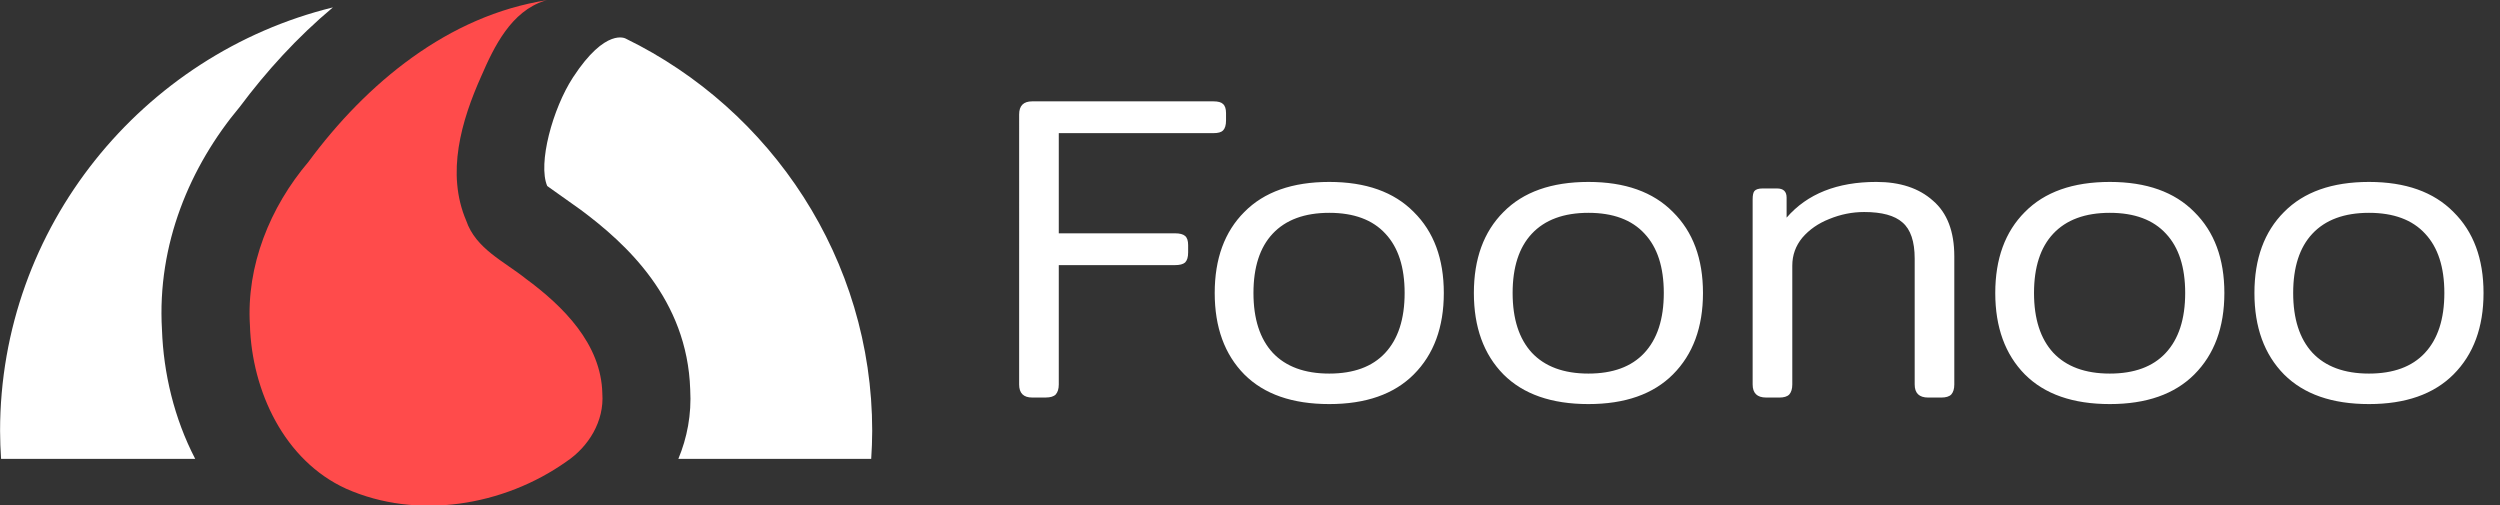 <?xml version="1.0" encoding="UTF-8" standalone="no"?>
<!-- Created with Inkscape (http://www.inkscape.org/) -->

<svg
   width="607.66"
   height="122.846"
   viewBox="0 0 160.777 32.503"
   version="1.1"
   id="svg1"
   inkscape:version="1.3 (0e150ed6c4, 2023-07-21)"
   sodipodi:docname="logo.svg"
   xmlns:inkscape="http://www.inkscape.org/namespaces/inkscape"
   xmlns:sodipodi="http://sodipodi.sourceforge.net/DTD/sodipodi-0.dtd"
   xmlns:xlink="http://www.w3.org/1999/xlink"
   xmlns="http://www.w3.org/2000/svg"
   xmlns:svg="http://www.w3.org/2000/svg">
  <rect x="0" y="0" width="160.777" height="32.503" fill="#333333" stroke="none"/>
  <sodipodi:namedview
     id="namedview1"
     pagecolor="#ffffff"
     bordercolor="#666666"
     borderopacity="1.0"
     inkscape:showpageshadow="2"
     inkscape:pageopacity="0.0"
     inkscape:pagecheckerboard="true"
     inkscape:deskcolor="#d1d1d1"
     inkscape:document-units="mm"
     inkscape:zoom="0.74029882"
     inkscape:cx="298.5281"
     inkscape:cy="319.46559"
     inkscape:window-width="1920"
     inkscape:window-height="1043"
     inkscape:window-x="0"
     inkscape:window-y="0"
     inkscape:window-maximized="1"
     inkscape:current-layer="g4"
     showgrid="false" />
  <defs
     id="defs1">
    <linearGradient
       id="linearGradient1"
       inkscape:collect="always">
      <stop
         style="stop-color:#ebebeb;stop-opacity:1;"
         offset="0"
         id="stop1" />
      <stop
         style="stop-color:#cfcfcf;stop-opacity:0;"
         offset="1"
         id="stop2" />
    </linearGradient>
    <linearGradient
       inkscape:collect="always"
       xlink:href="#linearGradient1"
       id="linearGradient2"
       x1="81.63"
       y1="-0.179"
       x2="81.63"
       y2="159.339"
       gradientUnits="userSpaceOnUse"
       gradientTransform="translate(26.334,63.798)" />
  </defs>
  <g
     inkscape:label="Layer 1"
     inkscape:groupmode="layer"
     id="layer1"
     transform="translate(-26.334,-63.798)">
    <rect
       style="fill:url(#linearGradient2);stroke-width:1;stroke-linecap:round;stroke-linejoin:round;paint-order:markers stroke fill"
       id="rect1"
       width="211.696"
       height="158.826"
       x="-23.988"
       y="162.157" />
    <g
       id="g4"
       transform="translate(8.83,10.887)">
      <path
         style="font-weight:300;font-size:28.012px;line-height:1.25;font-family:Mitr;-inkscape-font-specification:'Mitr Light';letter-spacing:0px;word-spacing:0px;fill:#ffffff;stroke-width:0.265"
         d="m 83.886,78.477 q -0.84,0 -0.84,-0.84 V 60.269 q 0,-0.84 0.84,-0.84 h 11.653 q 0.448,0 0.616,0.168 0.196,0.168 0.196,0.588 v 0.476 q 0,0.448 -0.196,0.644 -0.168,0.168 -0.616,0.168 h -9.944 v 6.443 h 7.479 q 0.448,0 0.644,0.168 0.196,0.168 0.196,0.588 v 0.476 q 0,0.448 -0.196,0.644 -0.196,0.168 -0.644,0.168 h -7.479 v 7.675 q 0,0.42 -0.196,0.644 -0.196,0.196 -0.644,0.196 z m 19.104,0.42 q -3.558,0 -5.462,-1.905 -1.905,-1.933 -1.905,-5.238 0,-3.305 1.905,-5.21 1.905,-1.933 5.462,-1.933 3.53,0 5.434,1.933 1.933,1.905 1.933,5.21 0,3.305 -1.933,5.238 -1.905,1.905 -5.434,1.905 z m 0,-1.961 q 2.353,0 3.586,-1.317 1.261,-1.345 1.261,-3.866 0,-2.493 -1.233,-3.81 -1.233,-1.345 -3.614,-1.345 -2.381,0 -3.642,1.345 -1.233,1.317 -1.233,3.81 0,2.493 1.233,3.838 1.261,1.345 3.642,1.345 z m 16.667,1.961 q -3.558,0 -5.462,-1.905 -1.905,-1.933 -1.905,-5.238 0,-3.305 1.905,-5.21 1.905,-1.933 5.462,-1.933 3.53,0 5.434,1.933 1.933,1.905 1.933,5.21 0,3.305 -1.933,5.238 -1.905,1.905 -5.434,1.905 z m 0,-1.961 q 2.353,0 3.586,-1.317 1.261,-1.345 1.261,-3.866 0,-2.493 -1.233,-3.81 -1.233,-1.345 -3.614,-1.345 -2.381,0 -3.642,1.345 -1.233,1.317 -1.233,3.81 0,2.493 1.233,3.838 1.261,1.345 3.642,1.345 z m 11.429,1.541 q -0.868,0 -0.868,-0.84 V 65.731 q 0,-0.392 0.112,-0.532 0.14,-0.168 0.532,-0.168 h 0.924 q 0.616,0 0.616,0.588 v 1.289 q 1.989,-2.297 5.77,-2.297 2.297,0 3.642,1.205 1.373,1.177 1.373,3.586 v 8.236 q 0,0.42 -0.196,0.644 -0.196,0.196 -0.644,0.196 h -0.84 q -0.868,0 -0.868,-0.84 v -8.095 q 0,-1.653 -0.784,-2.325 -0.756,-0.672 -2.465,-0.672 -1.149,0 -2.241,0.448 -1.064,0.42 -1.737,1.205 -0.644,0.784 -0.644,1.793 v 7.647 q 0,0.42 -0.196,0.644 -0.196,0.196 -0.644,0.196 z m 22.102,0.42 q -3.558,0 -5.462,-1.905 -1.905,-1.933 -1.905,-5.238 0,-3.305 1.905,-5.21 1.905,-1.933 5.462,-1.933 3.53,0 5.434,1.933 1.933,1.905 1.933,5.21 0,3.305 -1.933,5.238 -1.905,1.905 -5.434,1.905 z m 0,-1.961 q 2.353,0 3.586,-1.317 1.261,-1.345 1.261,-3.866 0,-2.493 -1.233,-3.81 -1.233,-1.345 -3.614,-1.345 -2.381,0 -3.642,1.345 -1.233,1.317 -1.233,3.81 0,2.493 1.233,3.838 1.261,1.345 3.642,1.345 z m 16.667,1.961 q -3.558,0 -5.462,-1.905 -1.905,-1.933 -1.905,-5.238 0,-3.305 1.905,-5.21 1.905,-1.933 5.462,-1.933 3.53,0 5.434,1.933 1.933,1.905 1.933,5.21 0,3.305 -1.933,5.238 -1.905,1.905 -5.434,1.905 z m 0,-1.961 q 2.353,0 3.586,-1.317 1.261,-1.345 1.261,-3.866 0,-2.493 -1.233,-3.81 -1.233,-1.345 -3.614,-1.345 -2.381,0 -3.642,1.345 -1.233,1.317 -1.233,3.81 0,2.493 1.233,3.838 1.261,1.345 3.642,1.345 z"
         id="text1"
         aria-label="Foonoo" />
      <g
         id="g2"
         transform="matrix(0.44,0,0,0.44,3.251,27.225)"
         style="stroke-width:2.273">
        <path
           style="font-variation-settings:normal;opacity:1;vector-effect:none;fill:#ff4b4b;fill-opacity:1;stroke:none;stroke-width:0.602px;stroke-linecap:butt;stroke-linejoin:miter;stroke-miterlimit:4;stroke-dasharray:none;stroke-dashoffset:0;stroke-opacity:1;-inkscape-stroke:none;stop-color:#000000;stop-opacity:1"
           d="m 112.376,58.397 c -14.454,2.222 -26.442,12.172 -34.902,23.636 -5.605,6.601 -9.1,15.171 -8.55,23.912 0.287,9.558 5.002,19.743 14.054,23.862 10.4,4.616 23.042,2.515 32.189,-3.958 3.285,-2.198 5.557,-5.927 5.263,-9.969 -0.162,-7.235 -5.719,-12.742 -11.18,-16.764 -3.164,-2.534 -7.312,-4.368 -8.715,-8.487 -2.962,-6.926 -0.718,-14.6 2.205,-21.129 1.895,-4.379 4.382,-9.464 9.269,-11.014 l 0.367,-0.09 z"
           id="path1" />
        <path
           id="path2"
           style="color:#000000;fill:#ffffff;fill-opacity:1;stroke-width:2.273;stroke-linecap:round;stroke-linejoin:round;-inkscape-stroke:none;paint-order:markers stroke fill"
           d="m 81.052,59.458 c -27.815,6.834 -48.648,32.072 -48.648,61.901 0,1.374 0.06,2.735 0.147,4.088 H 60.925 c -3.087,-5.941 -4.636,-12.557 -4.858,-18.882 -0.73,-12.478 4.09,-23.878 11.381,-32.58 3.839,-5.146 8.378,-10.154 13.604,-14.528 z m 42.803,4.563 c 0,0 -2.895,-1.708 -7.709,5.664 -2.975,4.556 -5.169,12.61 -3.77,15.881 l 4.917,3.493 0.007,0.005 c 6.547,4.877 15.542,13.011 15.975,26.233 0.211,3.672 -0.457,7.088 -1.735,10.151 h 28.189 c 0.087,-1.354 0.147,-2.714 0.147,-4.088 0,-25.108 -14.76,-46.97 -36.02,-57.338 z"
           sodipodi:nodetypes="csccccccsccccccscc" />
      </g>
    </g>
  </g>
</svg>
